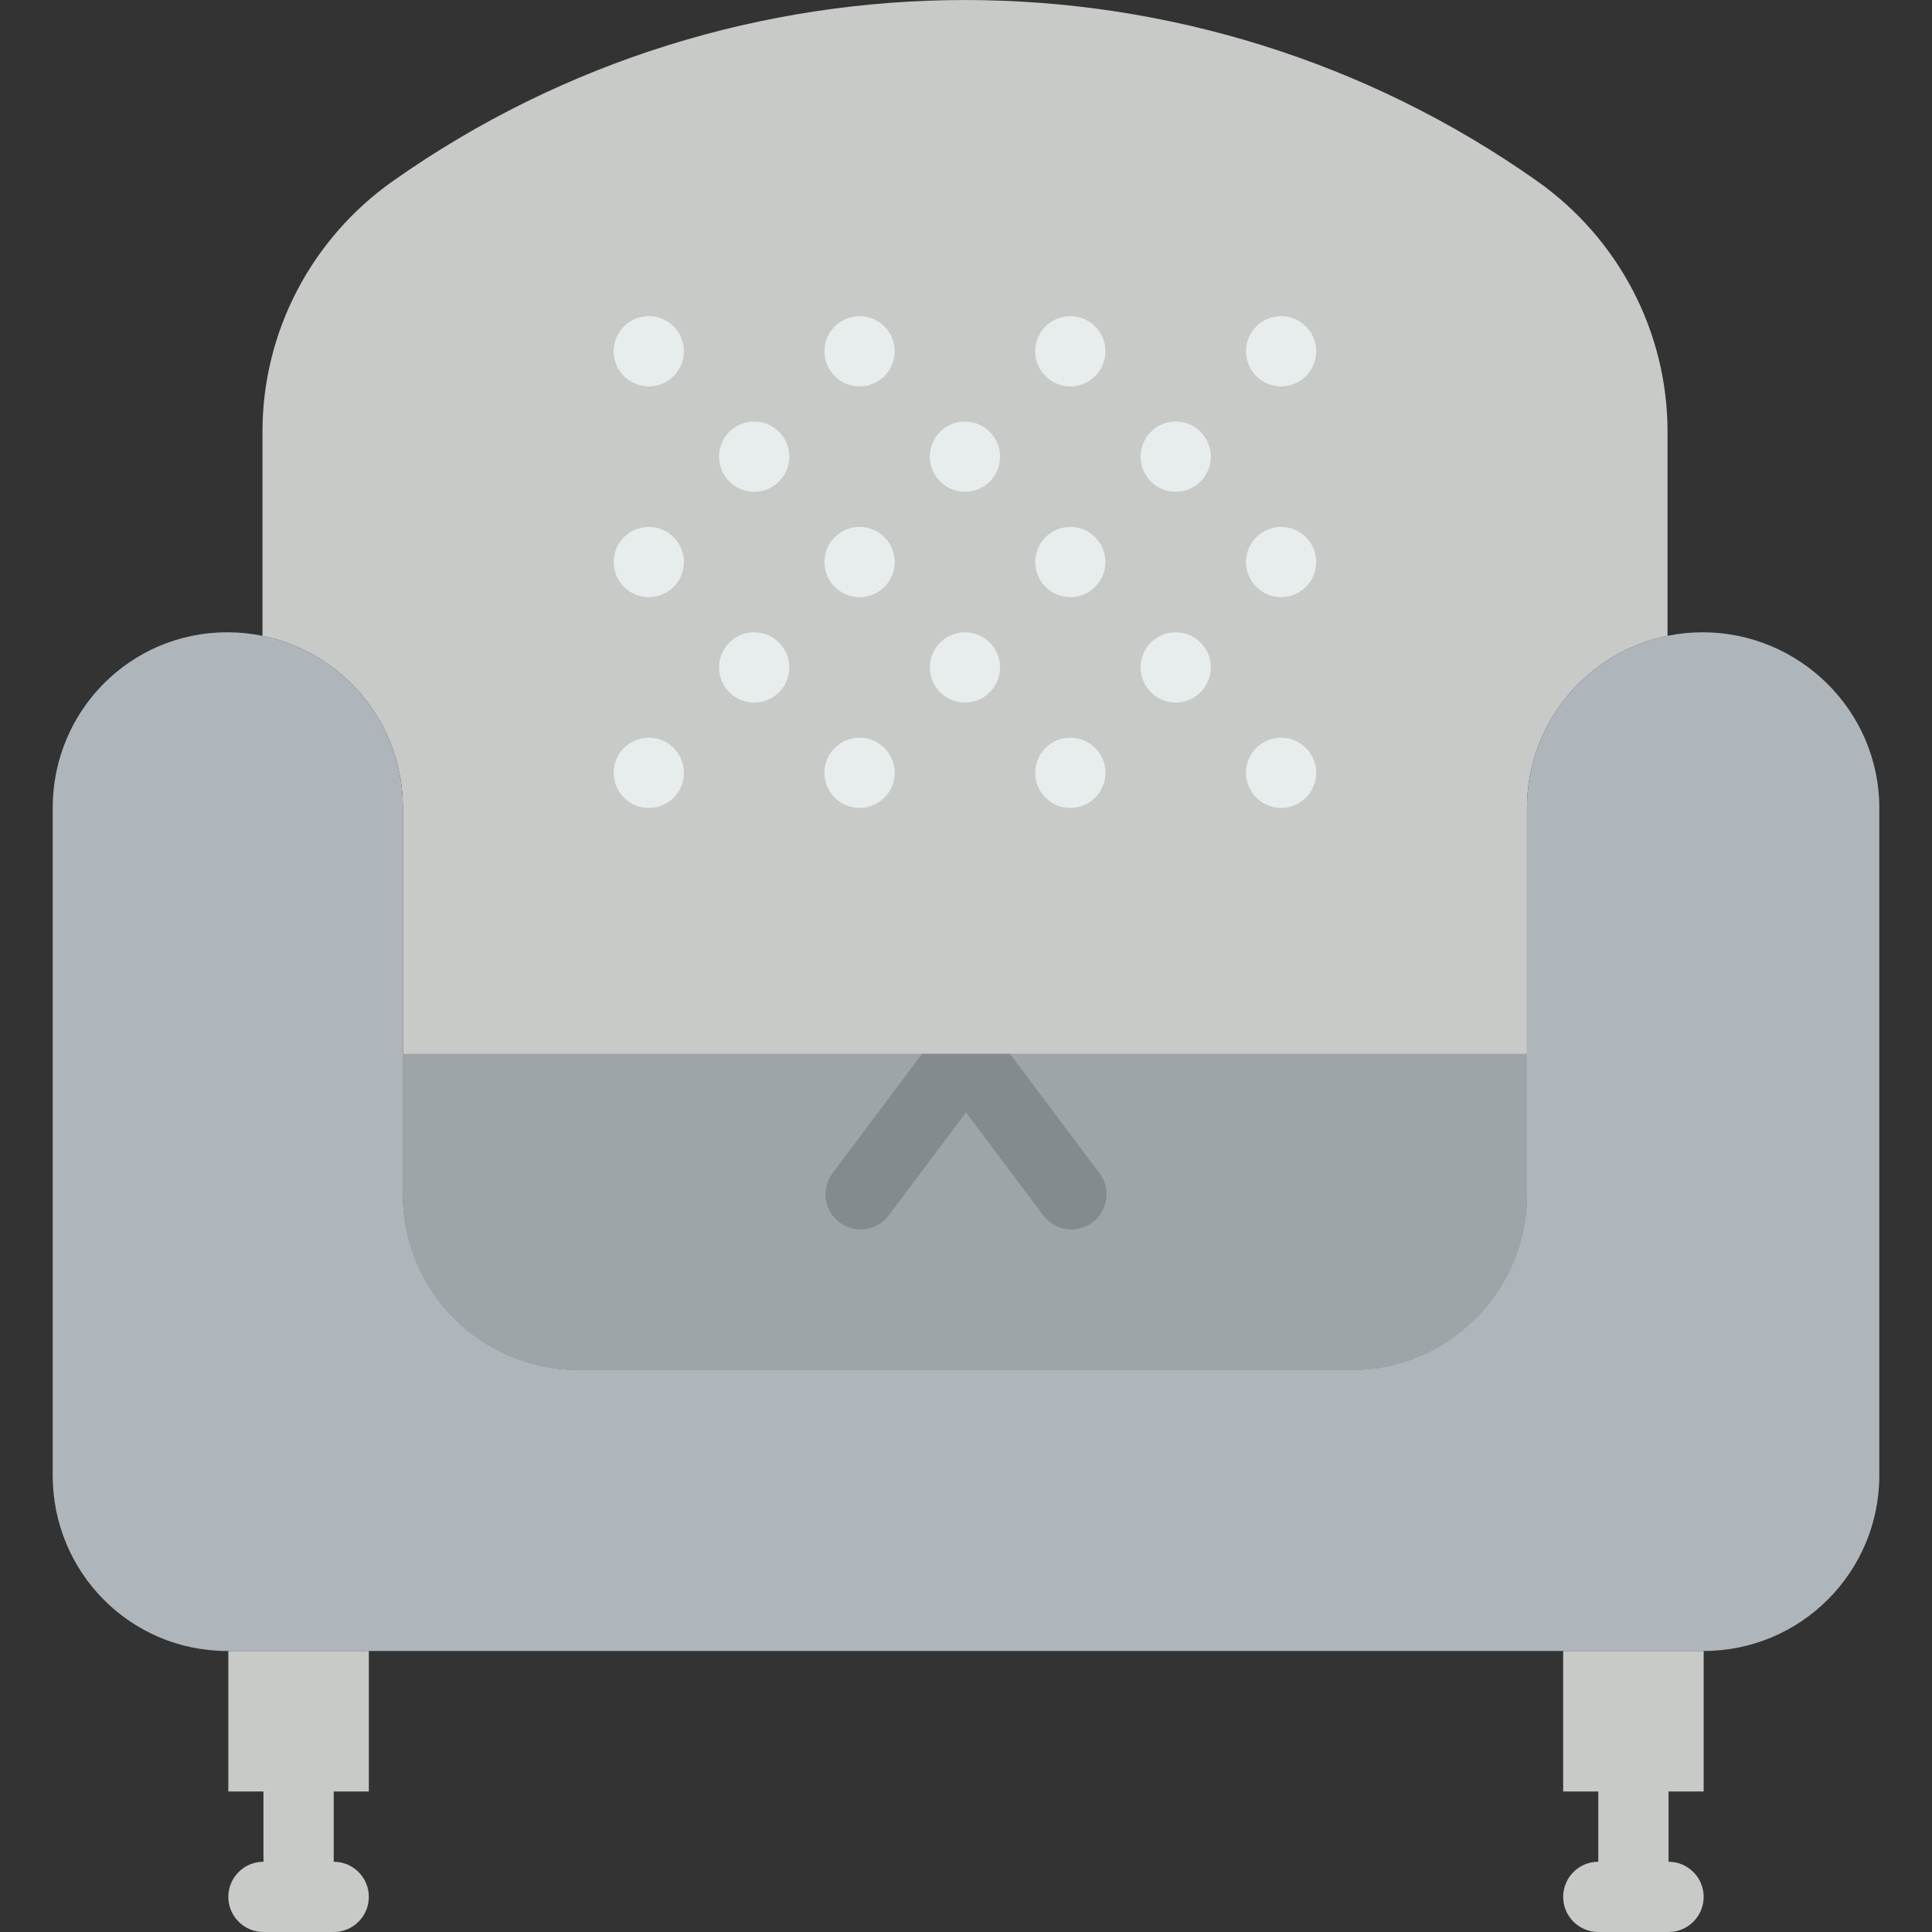 <?xml version="1.0" encoding="iso-8859-1"?>
<!-- Uploaded to: SVG Repo, www.svgrepo.com, Generator: SVG Repo Mixer Tools -->
<!DOCTYPE svg PUBLIC "-//W3C//DTD SVG 1.1//EN" "http://www.w3.org/Graphics/SVG/1.1/DTD/svg11.dtd">
<svg version="1.1" id="Capa_1" xmlns="http://www.w3.org/2000/svg" xmlns:xlink="http://www.w3.org/1999/xlink" 
	 viewBox="0 0 55 55" xml:space="preserve">
<rect x="0" y="0" width="55" height="55" fill="#333333" stroke="none"/>
<path style="fill:#C7CAC7;" d="M11.47,23v6.993c0,0.002,0.001,0.005,0.001,0.007v4c0,2.761,2.239,5,5,5H38.47c2.761,0,5-2.239,5-5
	V23c0-2.419,1.718-4.436,4.001-4.899v-5.816c0-2.84-1.394-5.493-3.714-7.131c-9.735-6.871-22.837-6.871-32.571,0
	c-2.32,1.637-3.714,4.291-3.714,7.131v5.817C9.752,18.564,11.47,20.581,11.47,23z"/>
<path style="fill:#AFB6BB;" d="M53.5,39V23c0-2.761-2.269-5-5.03-5h0c-2.761,0-5,2.239-5,5v11c0,2.761-2.239,5-5,5h-22
	c-2.761,0-5-2.239-5-5V23c0-2.761-2.239-5-5-5h0c-2.761,0-4.97,2.239-4.97,5v16v3c0,2.761,2.209,5,4.97,5h5h32h5.03
	c2.761,0,5-2.239,5-5V39L53.5,39z"/>
<path style="fill:#C7CAC7;" d="M47.5,53v-2c0-0.552-0.448-1-1-1s-1,0.448-1,1v2c-0.552,0-1,0.448-1,1s0.448,1,1,1h2
	c0.552,0,1-0.448,1-1S48.052,53,47.5,53z"/>
<path style="fill:#C7CAC7;" d="M9.5,53v-2c0-0.552-0.448-1-1-1s-1,0.448-1,1v2c-0.552,0-1,0.448-1,1s0.448,1,1,1h2
	c0.552,0,1-0.448,1-1S10.052,53,9.5,53z"/>
<rect x="44.5" y="47" style="fill:#C7CAC7;" width="4" height="4"/>
<rect x="6.5" y="47" style="fill:#C7CAC7;" width="4" height="4"/>
<g>
	<circle style="fill:#E7ECED;" cx="18.47" cy="10" r="1"/>
	<circle style="fill:#E7ECED;" cx="24.47" cy="10" r="1"/>
	<circle style="fill:#E7ECED;" cx="30.47" cy="10" r="1"/>
	<circle style="fill:#E7ECED;" cx="36.47" cy="10" r="1"/>
	<circle style="fill:#E7ECED;" cx="18.47" cy="16" r="1"/>
	<circle style="fill:#E7ECED;" cx="18.47" cy="22" r="1"/>
	<circle style="fill:#E7ECED;" cx="21.47" cy="13" r="1"/>
	<circle style="fill:#E7ECED;" cx="27.47" cy="13" r="1"/>
	<circle style="fill:#E7ECED;" cx="21.47" cy="19" r="1"/>
	<circle style="fill:#E7ECED;" cx="27.47" cy="19" r="1"/>
	<circle style="fill:#E7ECED;" cx="24.47" cy="16" r="1"/>
	<circle style="fill:#E7ECED;" cx="30.47" cy="16" r="1"/>
	<circle style="fill:#E7ECED;" cx="24.47" cy="22" r="1"/>
	<circle style="fill:#E7ECED;" cx="30.47" cy="22" r="1"/>
	<circle style="fill:#E7ECED;" cx="33.47" cy="13" r="1"/>
	<circle style="fill:#E7ECED;" cx="33.47" cy="19" r="1"/>
	<circle style="fill:#E7ECED;" cx="36.47" cy="16" r="1"/>
	<circle style="fill:#E7ECED;" cx="36.47" cy="22" r="1"/>
</g>
<path style="fill:#9DA5A8;" d="M16.47,39h22c2.761,0,5-2.239,5-5v-4h-32v4C11.47,36.761,13.709,39,16.47,39z"/>
<path style="fill:#838B8E;" d="M28.75,30h-2.5l-2.55,3.4c-0.332,0.442-0.242,1.069,0.2,1.4c0.18,0.135,0.391,0.2,0.599,0.2
	c0.304,0,0.604-0.138,0.801-0.4l2.2-2.934l2.2,2.934c0.196,0.262,0.497,0.4,0.801,0.4c0.208,0,0.419-0.065,0.599-0.2
	c0.442-0.331,0.531-0.958,0.2-1.4L28.75,30z"/>
</svg>